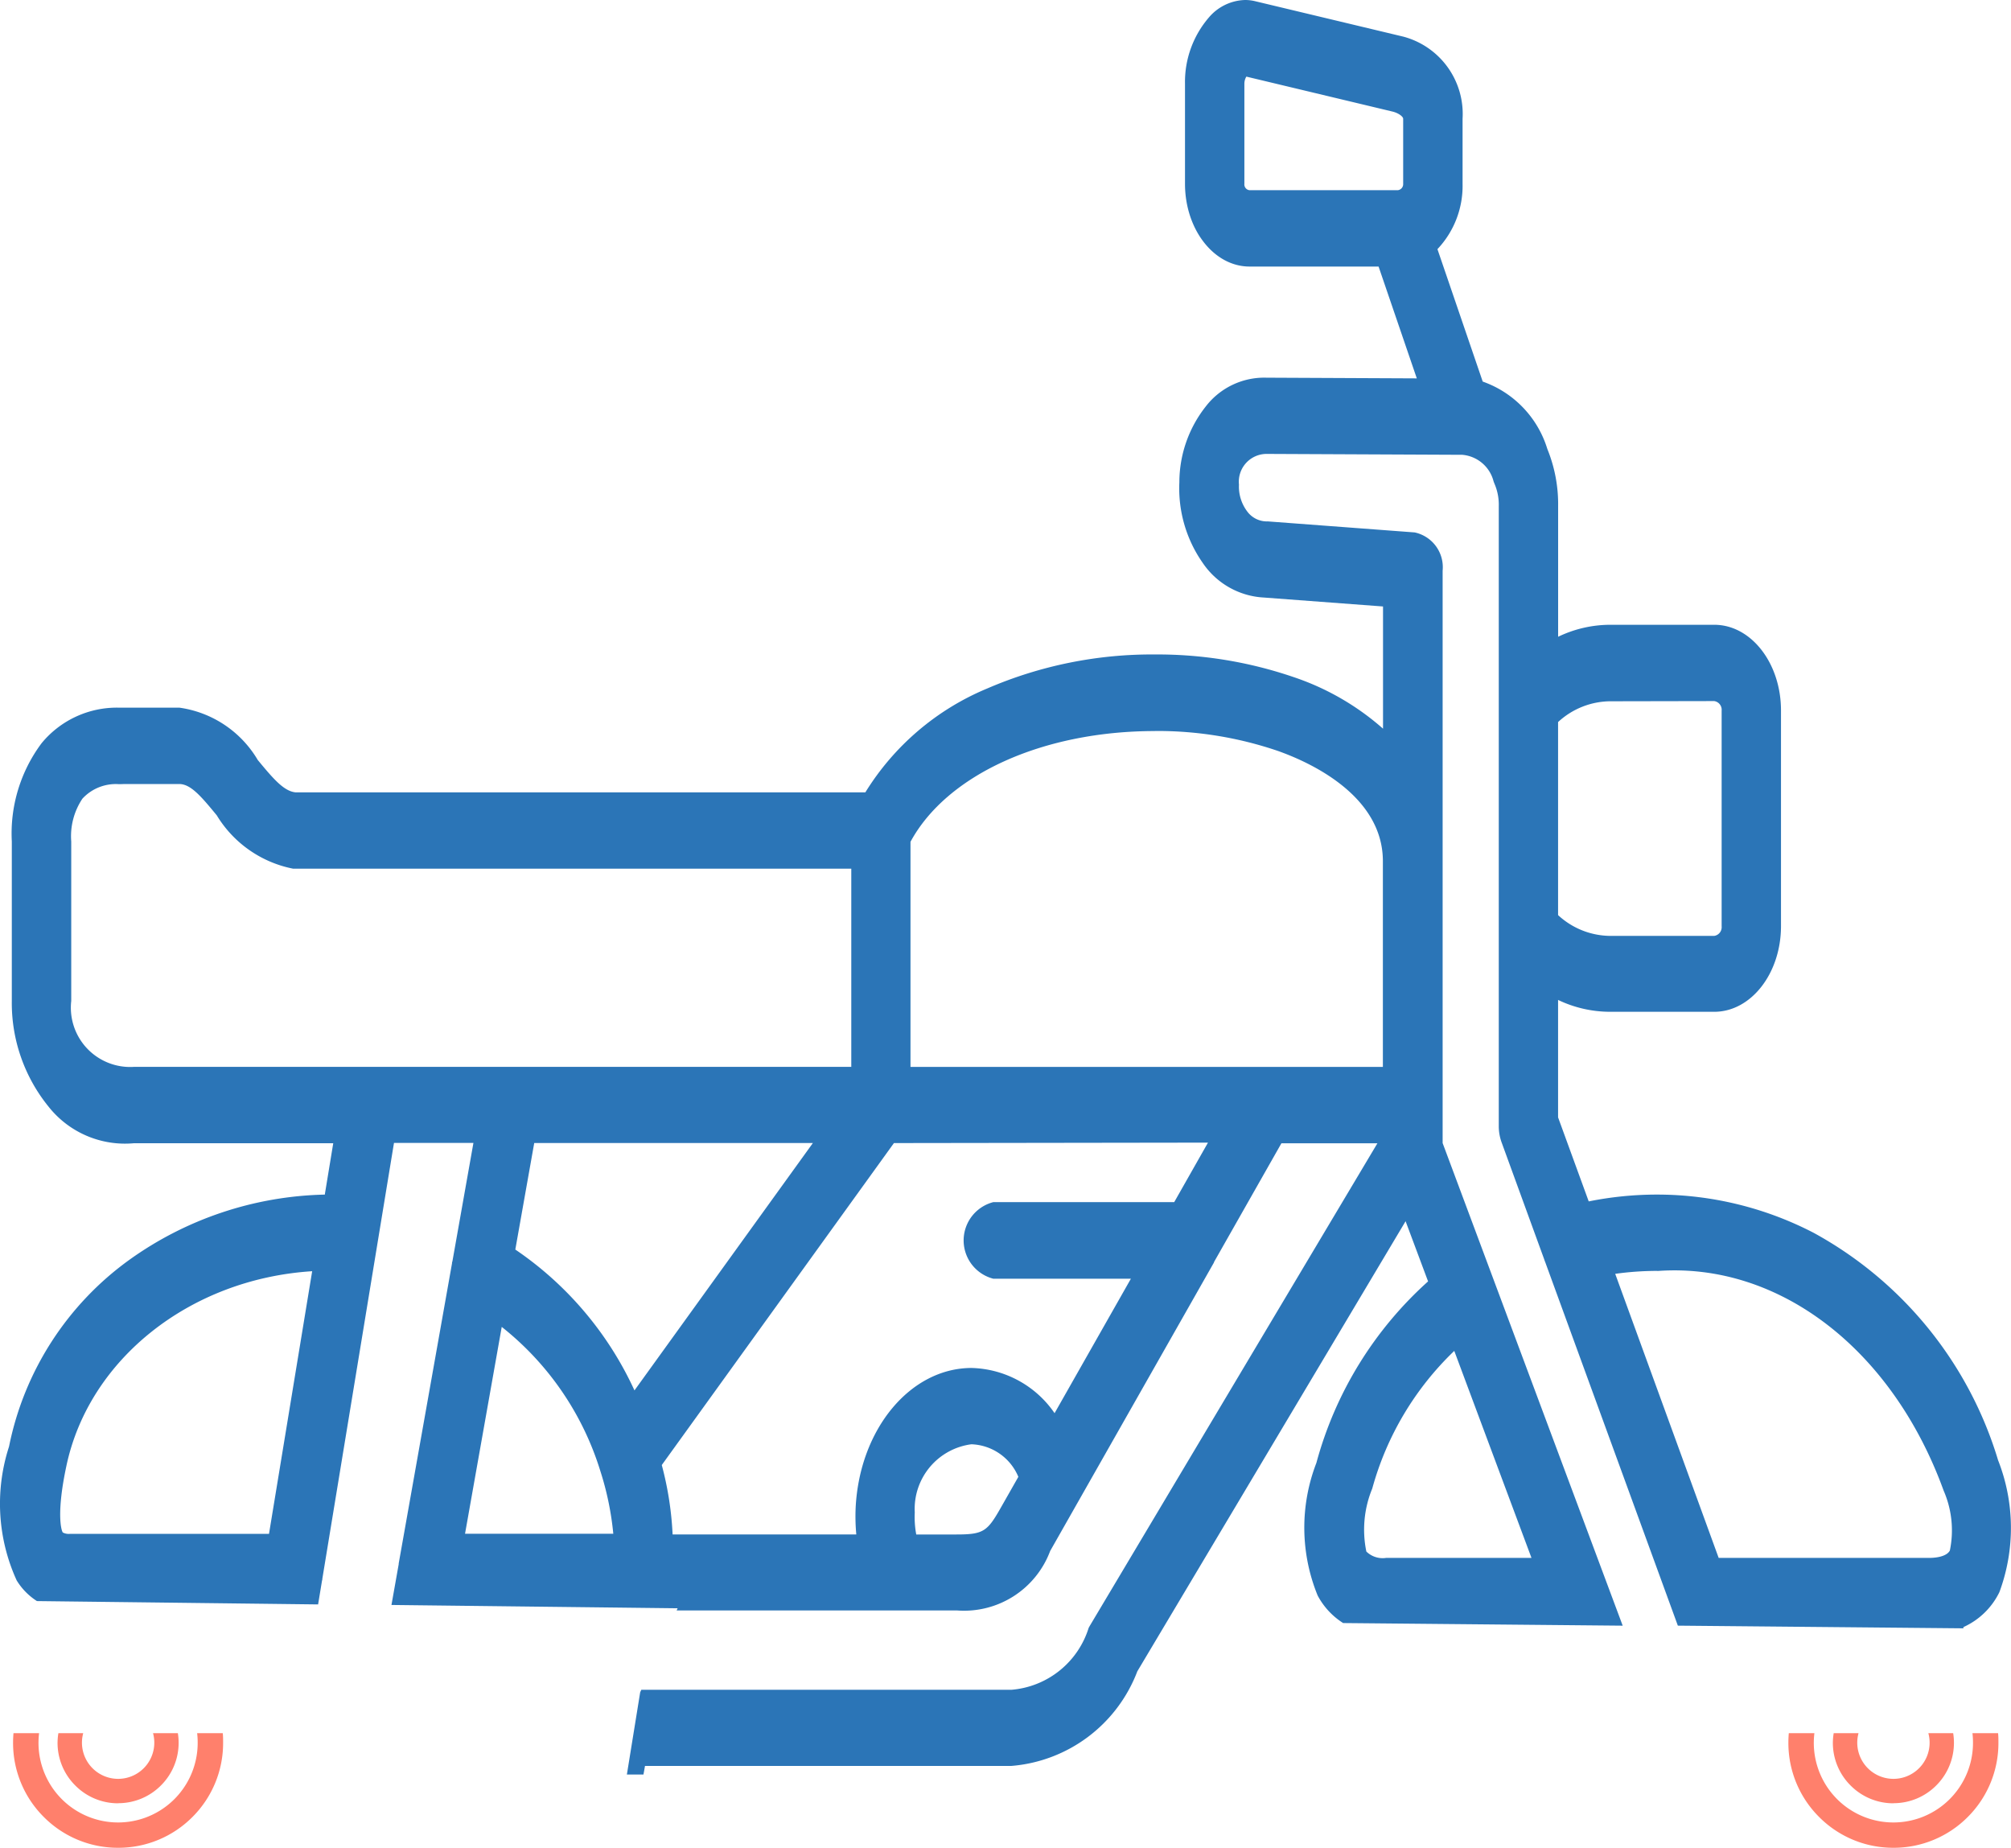 <svg xmlns="http://www.w3.org/2000/svg" width="81.382" height="74.766" viewBox="0 0 81.382 74.766">
  <g id="Group_2217" data-name="Group 2217" transform="translate(12885.019 -4796.021)">
    <path id="Subtraction_19" data-name="Subtraction 19" d="M4.251,4.638A4.223,4.223,0,0,1,1.245,3.393,4.224,4.224,0,0,1,0,.386C0,.258.006.128.017,0H1.053A3.221,3.221,0,1,0,7.471.386,3.251,3.251,0,0,0,7.449,0H8.486C8.5.129,8.5.259,8.5.386A4.223,4.223,0,0,1,7.258,3.393,4.223,4.223,0,0,1,4.251,4.638Zm0-1.8a2.432,2.432,0,0,1-1.73-.717A2.432,2.432,0,0,1,1.8.386,2.488,2.488,0,0,1,1.834,0H2.839A1.464,1.464,0,1,0,5.664,0H6.669A2.488,2.488,0,0,1,6.7.386a2.433,2.433,0,0,1-.717,1.731,2.433,2.433,0,0,1-1.732.717Z" transform="translate(-12812.646 4866.148)" fill="#ff806c"/>
    <path id="Subtraction_25" data-name="Subtraction 25" d="M26.013,71.8H25.35l.538-3.328.046-.1H40.912a3.577,3.577,0,0,0,3.126-2.507l.042-.075L55.723,46.259H51.838l-2.728,4.806v.015h0l-6.63,11.675a3.72,3.72,0,0,1-3.769,2.407H27.363l.04-.088-11.58-.134.293-1.651v-.028l2.158-12.147a.125.125,0,0,1,.014-.07l.852-4.8H15.925l-2.9,17.639a.142.142,0,0,1-.012.07l-.159.965L1.476,64.783a2.611,2.611,0,0,1-.82-.836A7.473,7.473,0,0,1,.347,58.53a12.284,12.284,0,0,1,4.866-7.553,14.089,14.089,0,0,1,7.912-2.641l.342-2.079H5.408a3.943,3.943,0,0,1-3.462-1.48A6.649,6.649,0,0,1,.459,40.5V34.05a6.106,6.106,0,0,1,1.205-3.978,3.943,3.943,0,0,1,3.108-1.439H7.238a4.39,4.39,0,0,1,3.174,2.118c.639.774,1.061,1.264,1.533,1.31H35a10.544,10.544,0,0,1,4.924-4.2,16.81,16.81,0,0,1,6.815-1.38,17.021,17.021,0,0,1,5.579.911,10.508,10.508,0,0,1,3.632,2.092V24.539l-4.812-.361a3.188,3.188,0,0,1-2.483-1.4,5.259,5.259,0,0,1-.947-3.263,4.961,4.961,0,0,1,1.069-3.069,2.985,2.985,0,0,1,2.457-1.164h.02l6.063.028-1.547-4.525H50.548c-1.442,0-2.612-1.5-2.612-3.353V3.377A4,4,0,0,1,48.908.7,1.991,1.991,0,0,1,50.363,0a1.723,1.723,0,0,1,.4.046l6.011,1.437a3.236,3.236,0,0,1,2.395,3.322V7.437a3.724,3.724,0,0,1-1.017,2.644l1.832,5.358A4.193,4.193,0,0,1,62.6,18.168a5.917,5.917,0,0,1,.436,2.322v5.275a4.871,4.871,0,0,1,2.1-.485h4.219c1.492,0,2.7,1.554,2.7,3.469V37.47c0,1.916-1.212,3.468-2.7,3.469H65.134a4.875,4.875,0,0,1-2.1-.48v4.752l1.24,3.4a14.052,14.052,0,0,1,2.765-.276,13.77,13.77,0,0,1,6.339,1.548,15.611,15.611,0,0,1,7.462,9.2,7.477,7.477,0,0,1,.054,5.337,2.979,2.979,0,0,1-1.457,1.416v.049l-11.556-.108-5.364-14.7c-.018-.044-.034-.088-.05-.137l-1.72-4.721a1.924,1.924,0,0,1-.113-.653V20.479a2.137,2.137,0,0,0-.155-.862c-.02-.046-.038-.093-.056-.142a1.43,1.43,0,0,0-1.27-1.073l-7.906-.036h0a1.126,1.126,0,0,0-1.127,1.243,1.665,1.665,0,0,0,.328,1.077.99.99,0,0,0,.842.411l5.941.446a1.438,1.438,0,0,1,1.131,1.548V46.251l7.287,19.527-11.313-.106a2.962,2.962,0,0,1-1.031-1.112,7.258,7.258,0,0,1-.052-5.368,15.2,15.2,0,0,1,4.52-7.344l-.91-2.435L46.007,67.625a5.967,5.967,0,0,1-5.1,3.828H26.083c-.02.114-.04.23-.062.346ZM67.056,51.423a12.289,12.289,0,0,0-1.71.119l4.187,11.494h8.51c.434,0,.751-.111.846-.3a4.025,4.025,0,0,0-.251-2.42c-2.079-5.728-6.668-9.25-11.582-8.889ZM58.833,54.66a12.181,12.181,0,0,0-3.319,5.569,4.368,4.368,0,0,0-.239,2.549.944.944,0,0,0,.8.258h5.883ZM39.3,58.437a2.637,2.637,0,0,0-2.3,2.758,3.853,3.853,0,0,0,.06.893h1.625c1.119,0,1.258-.129,1.828-1.138l.679-1.194a2.141,2.141,0,0,0-1.9-1.318ZM36.157,46.251,26.762,59.278a13.216,13.216,0,0,1,.438,2.809h7.434A7.971,7.971,0,0,1,34.608,61c.16-3.177,2.214-5.649,4.693-5.649a4.2,4.2,0,0,1,3.357,1.829l3.088-5.44H40.181a1.6,1.6,0,0,1,0-3.1H47.5l1.366-2.407ZM20.285,53.691,18.8,62.059h6a11.965,11.965,0,0,0-.52-2.525h0a11.9,11.9,0,0,0-3.992-5.843Zm-7.671-2.255C7.67,51.748,3.573,55,2.665,59.329c-.4,1.873-.213,2.58-.143,2.678a.513.513,0,0,0,.279.057h8.066ZM21.6,46.251l-.765,4.308a13.884,13.884,0,0,1,4.822,5.7l7.221-10.011H21.6ZM46.718,29.58c-4.533,0-8.414,1.759-9.891,4.481v9.108H55.944V34.847c0-2.678-2.986-4.019-4.269-4.47a15.121,15.121,0,0,0-4.95-.8ZM4.783,31.728a1.838,1.838,0,0,0-1.467.588,2.73,2.73,0,0,0-.452,1.733V40.5a2.4,2.4,0,0,0,2.548,2.667H34.431V35.149H11.845A4.667,4.667,0,0,1,8.753,32.99c-.637-.774-1.053-1.264-1.517-1.267H5C4.929,31.728,4.855,31.728,4.783,31.728Zm60.351-3.353a3.143,3.143,0,0,0-2.1.841v7.811a3.14,3.14,0,0,0,2.1.841h4.219a.356.356,0,0,0,.3-.387V28.754a.356.356,0,0,0-.3-.387ZM50.419,3.1h0a.57.57,0,0,0-.08.276V7.437a.235.235,0,0,0,.2.258h6.015a.246.246,0,0,0,.211-.258V4.806c0-.088-.187-.232-.428-.291Z" transform="translate(-12885 4796.021)" fill="#2b75b7"/>
    <path id="Subtraction_24" data-name="Subtraction 24" d="M4.251,4.638A4.223,4.223,0,0,1,1.245,3.393,4.224,4.224,0,0,1,0,.386C0,.258.006.128.017,0H1.053A3.221,3.221,0,1,0,7.471.386,3.251,3.251,0,0,0,7.449,0H8.486C8.5.129,8.5.259,8.5.386A4.223,4.223,0,0,1,7.258,3.393,4.223,4.223,0,0,1,4.251,4.638Zm0-1.8a2.432,2.432,0,0,1-1.73-.717A2.432,2.432,0,0,1,1.8.386,2.488,2.488,0,0,1,1.834,0H2.839A1.464,1.464,0,1,0,5.664,0H6.669A2.488,2.488,0,0,1,6.7.386a2.433,2.433,0,0,1-.717,1.731,2.433,2.433,0,0,1-1.732.717Z" transform="translate(-12884.49 4866.148)" fill="#ff806c"/>
  </g>
</svg>
